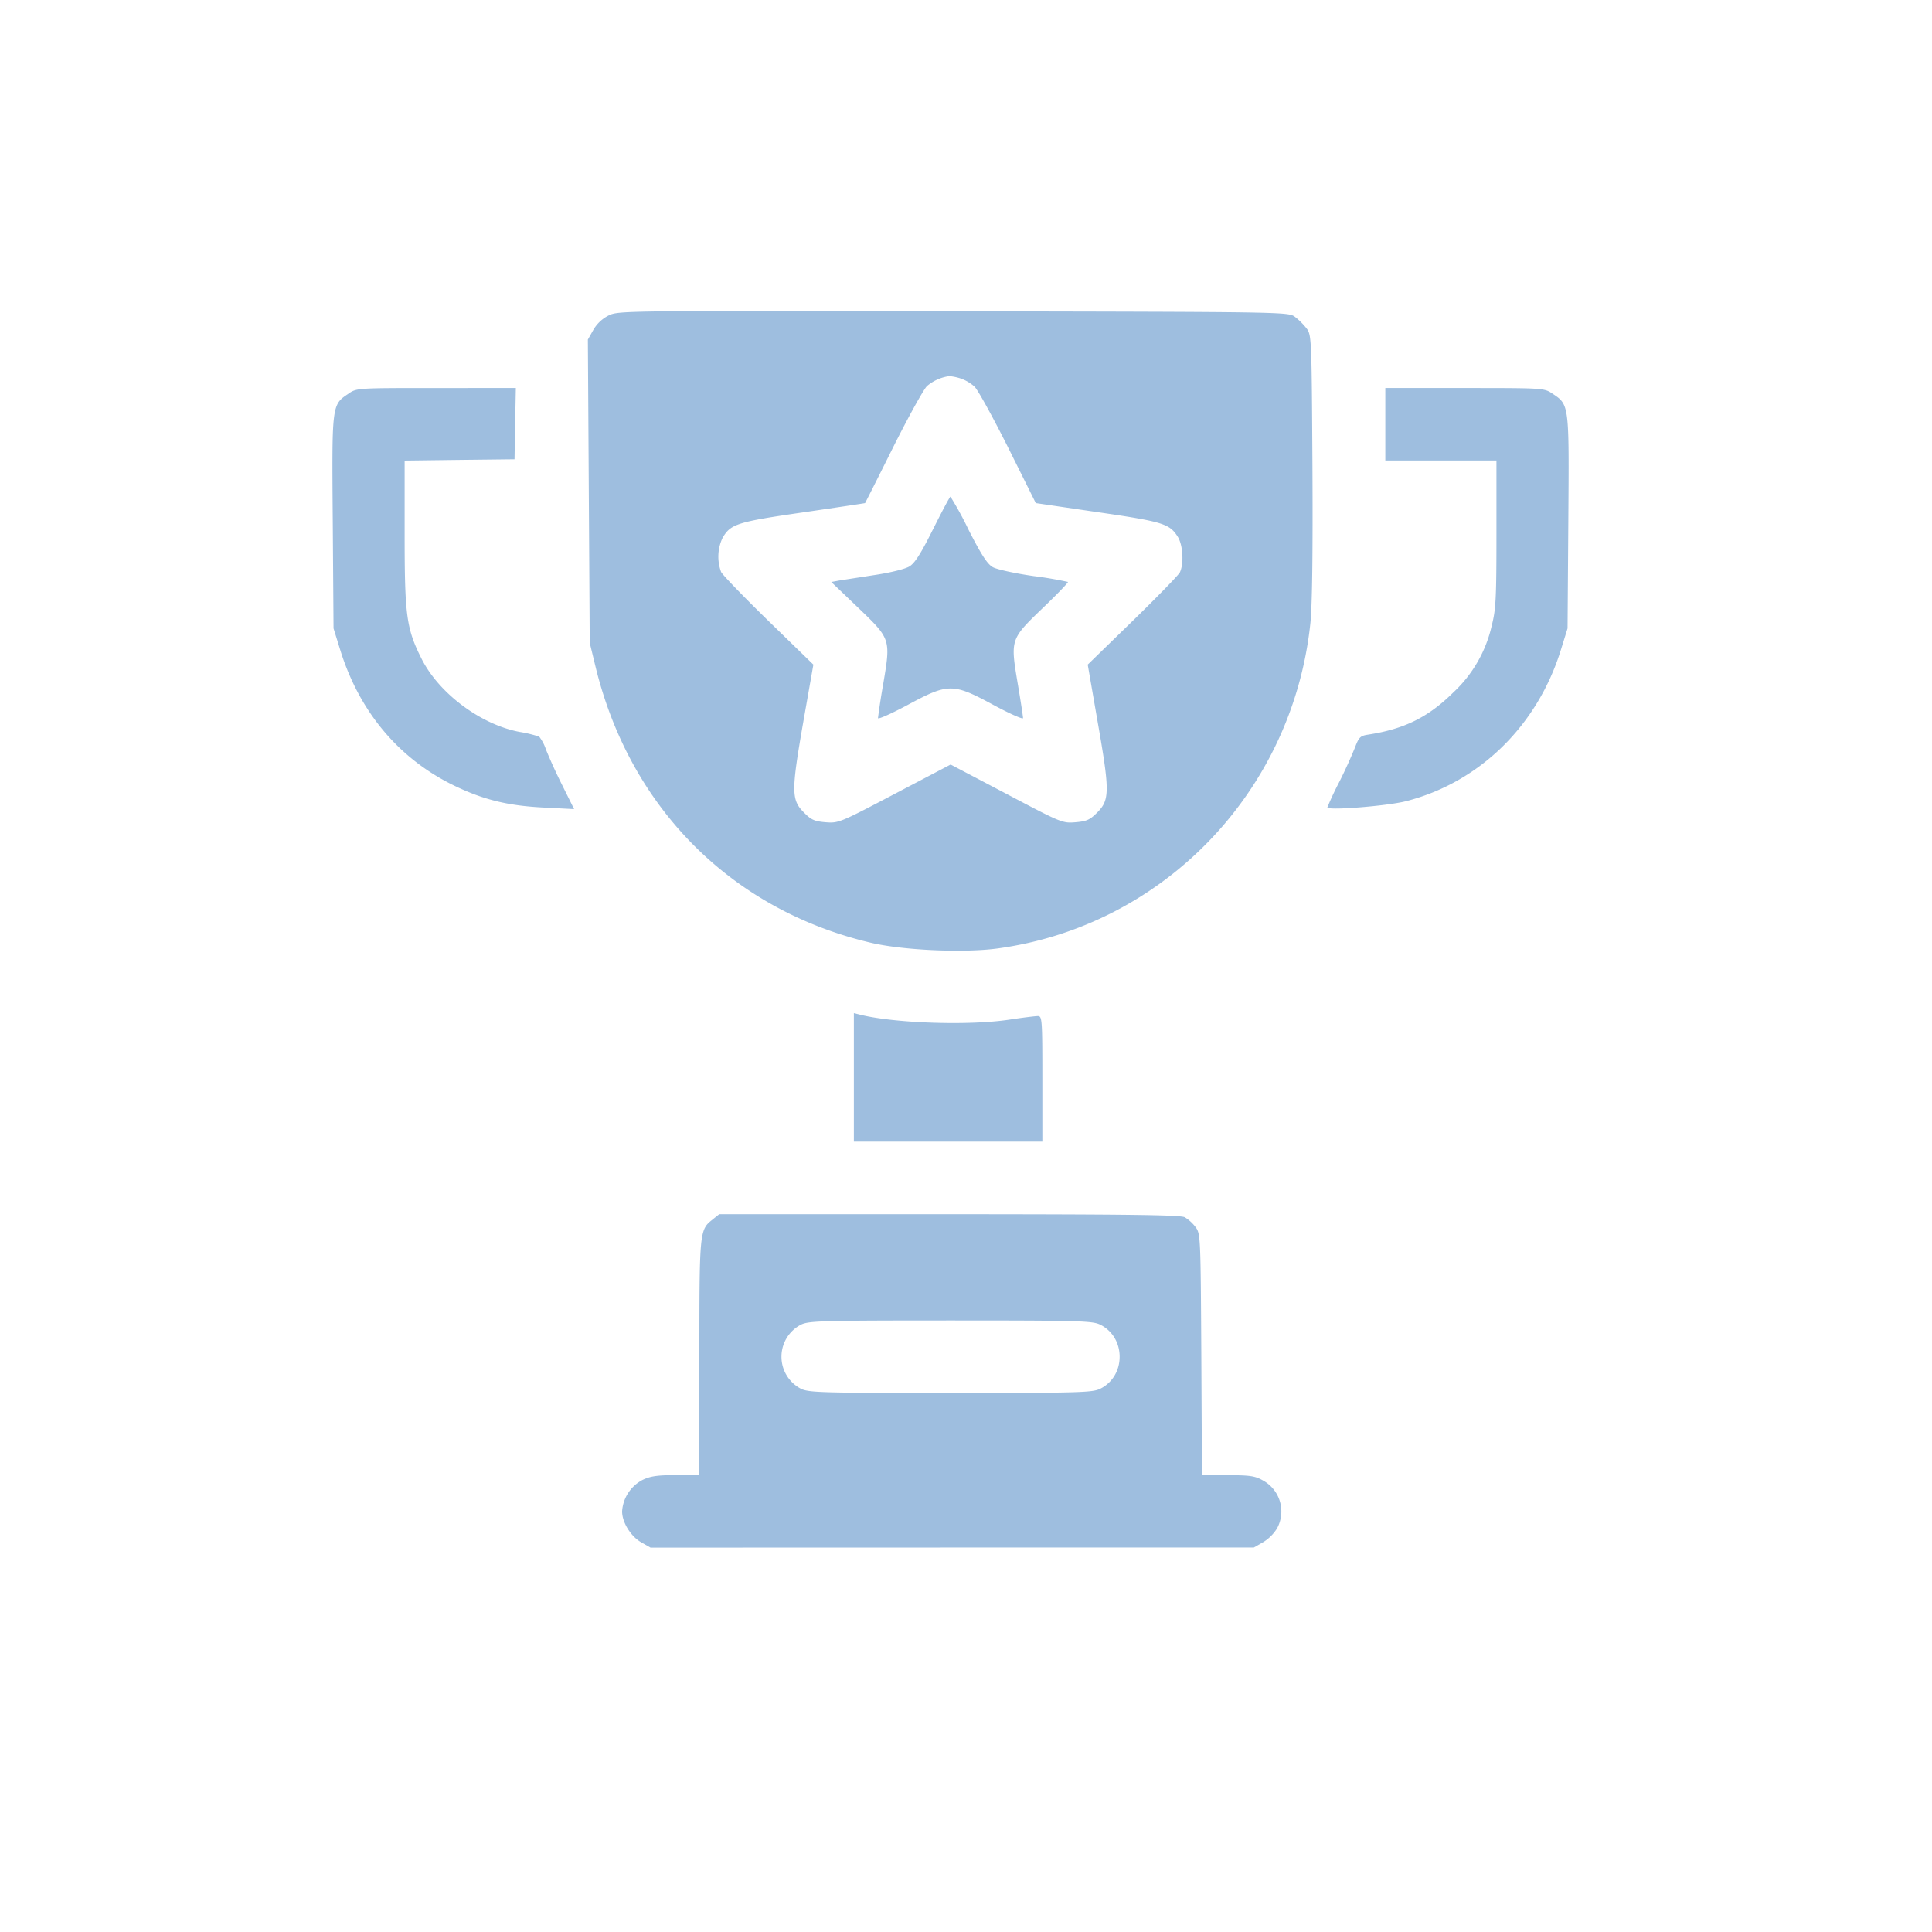 <svg xmlns="http://www.w3.org/2000/svg" width="25" height="25" fill="none" viewBox="0 0 25 25">
  <path fill="#9EBEDF" fill-rule="evenodd" d="M7.874 4.083a.476.476 0 0 0-.197.187l-.07.124.012 1.962.012 1.962.08.329c.45 1.818 1.763 3.129 3.557 3.552.415.098 1.197.133 1.634.075 2.149-.29 3.823-2.028 4.054-4.206.024-.23.033-.899.027-2.037-.01-1.654-.012-1.696-.075-1.78a.891.891 0 0 0-.15-.15c-.086-.065-.098-.065-4.421-.073C8.04 4.02 8 4.021 7.874 4.083Zm4.549.812a.534.534 0 0 1 .187.108c.044.042.24.399.437.792l.356.715.798.117c.847.123.934.15 1.04.32.067.108.08.349.026.46-.02.037-.295.32-.613.63l-.579.563.13.75c.156.89.155 1.002-.008 1.165-.094.094-.137.113-.28.125-.168.014-.183.008-.893-.367l-.723-.38-.724.38c-.711.374-.727.38-.894.367-.143-.012-.187-.031-.28-.126-.164-.162-.165-.274-.01-1.164l.132-.75-.579-.563c-.318-.31-.595-.596-.615-.636a.568.568 0 0 1 .02-.443c.105-.178.19-.205 1.042-.328.438-.064.8-.118.801-.12.003-.003.167-.328.364-.724.198-.395.395-.75.437-.79a.562.562 0 0 1 .29-.129.646.646 0 0 1 .138.028Zm-7.91.197c-.221.148-.219.127-.207 1.663l.01 1.376.085.274c.247.801.757 1.41 1.47 1.758.384.186.702.264 1.172.287l.386.02-.154-.31a6.72 6.72 0 0 1-.21-.46.544.544 0 0 0-.088-.168 1.656 1.656 0 0 0-.253-.061c-.503-.095-1.042-.497-1.268-.945-.198-.393-.22-.561-.22-1.619V5.96l.71-.009.712-.008.008-.461.009-.461H5.647c-1.016 0-1.029 0-1.134.07Zm13.413.397v.47h1.438v.948c0 .835-.007.976-.06 1.184a1.69 1.69 0 0 1-.499.87c-.324.32-.633.473-1.101.545-.101.015-.12.033-.17.165a6.4 6.4 0 0 1-.206.452 3.785 3.785 0 0 0-.152.325c0 .043.772-.018 1.016-.08.951-.243 1.703-.978 2.007-1.963l.085-.274.01-1.376c.011-1.536.014-1.515-.208-1.663-.105-.07-.117-.071-1.133-.071h-1.027v.468Zm-5.853 1.36c-.158.317-.235.438-.306.481-.055.033-.244.08-.445.11l-.458.071-.107.02.347.332c.423.406.423.406.325.987a8.768 8.768 0 0 0-.068.442c0 .02.173-.057.384-.17.527-.284.586-.284 1.11 0 .21.113.383.19.383.17 0-.02-.03-.219-.068-.442-.097-.577-.097-.577.32-.979.188-.18.336-.334.329-.341a5.008 5.008 0 0 0-.446-.076c-.238-.034-.475-.086-.526-.115-.071-.04-.147-.157-.313-.482a4.314 4.314 0 0 0-.235-.43c-.009 0-.11.19-.226.423Zm-1.024 7.092v.832h2.439v-.813c0-.767-.003-.812-.058-.812-.031 0-.197.02-.367.046-.526.08-1.489.047-1.934-.064l-.08-.02v.831ZM9.222 15.78c-.171.134-.172.145-.172 1.79v1.518h-.303c-.239 0-.33.013-.432.062a.494.494 0 0 0-.265.407c0 .143.113.325.25.402l.118.067 3.903-.001h3.903l.122-.07a.542.542 0 0 0 .18-.18.457.457 0 0 0-.18-.616c-.105-.06-.168-.07-.457-.07l-.336-.001-.008-1.56c-.009-1.53-.01-1.563-.075-1.65a.503.503 0 0 0-.14-.127c-.058-.03-.751-.038-3.048-.039H9.307l-.086.068Zm5.016 1.362c.156.078.25.235.25.414 0 .18-.094.336-.25.414-.1.05-.259.055-1.937.055-1.679 0-1.838-.005-1.938-.055a.467.467 0 0 1 0-.828c.1-.05.26-.055 1.938-.055s1.837.005 1.937.055Z" clip-rule="evenodd"/>
</svg>
